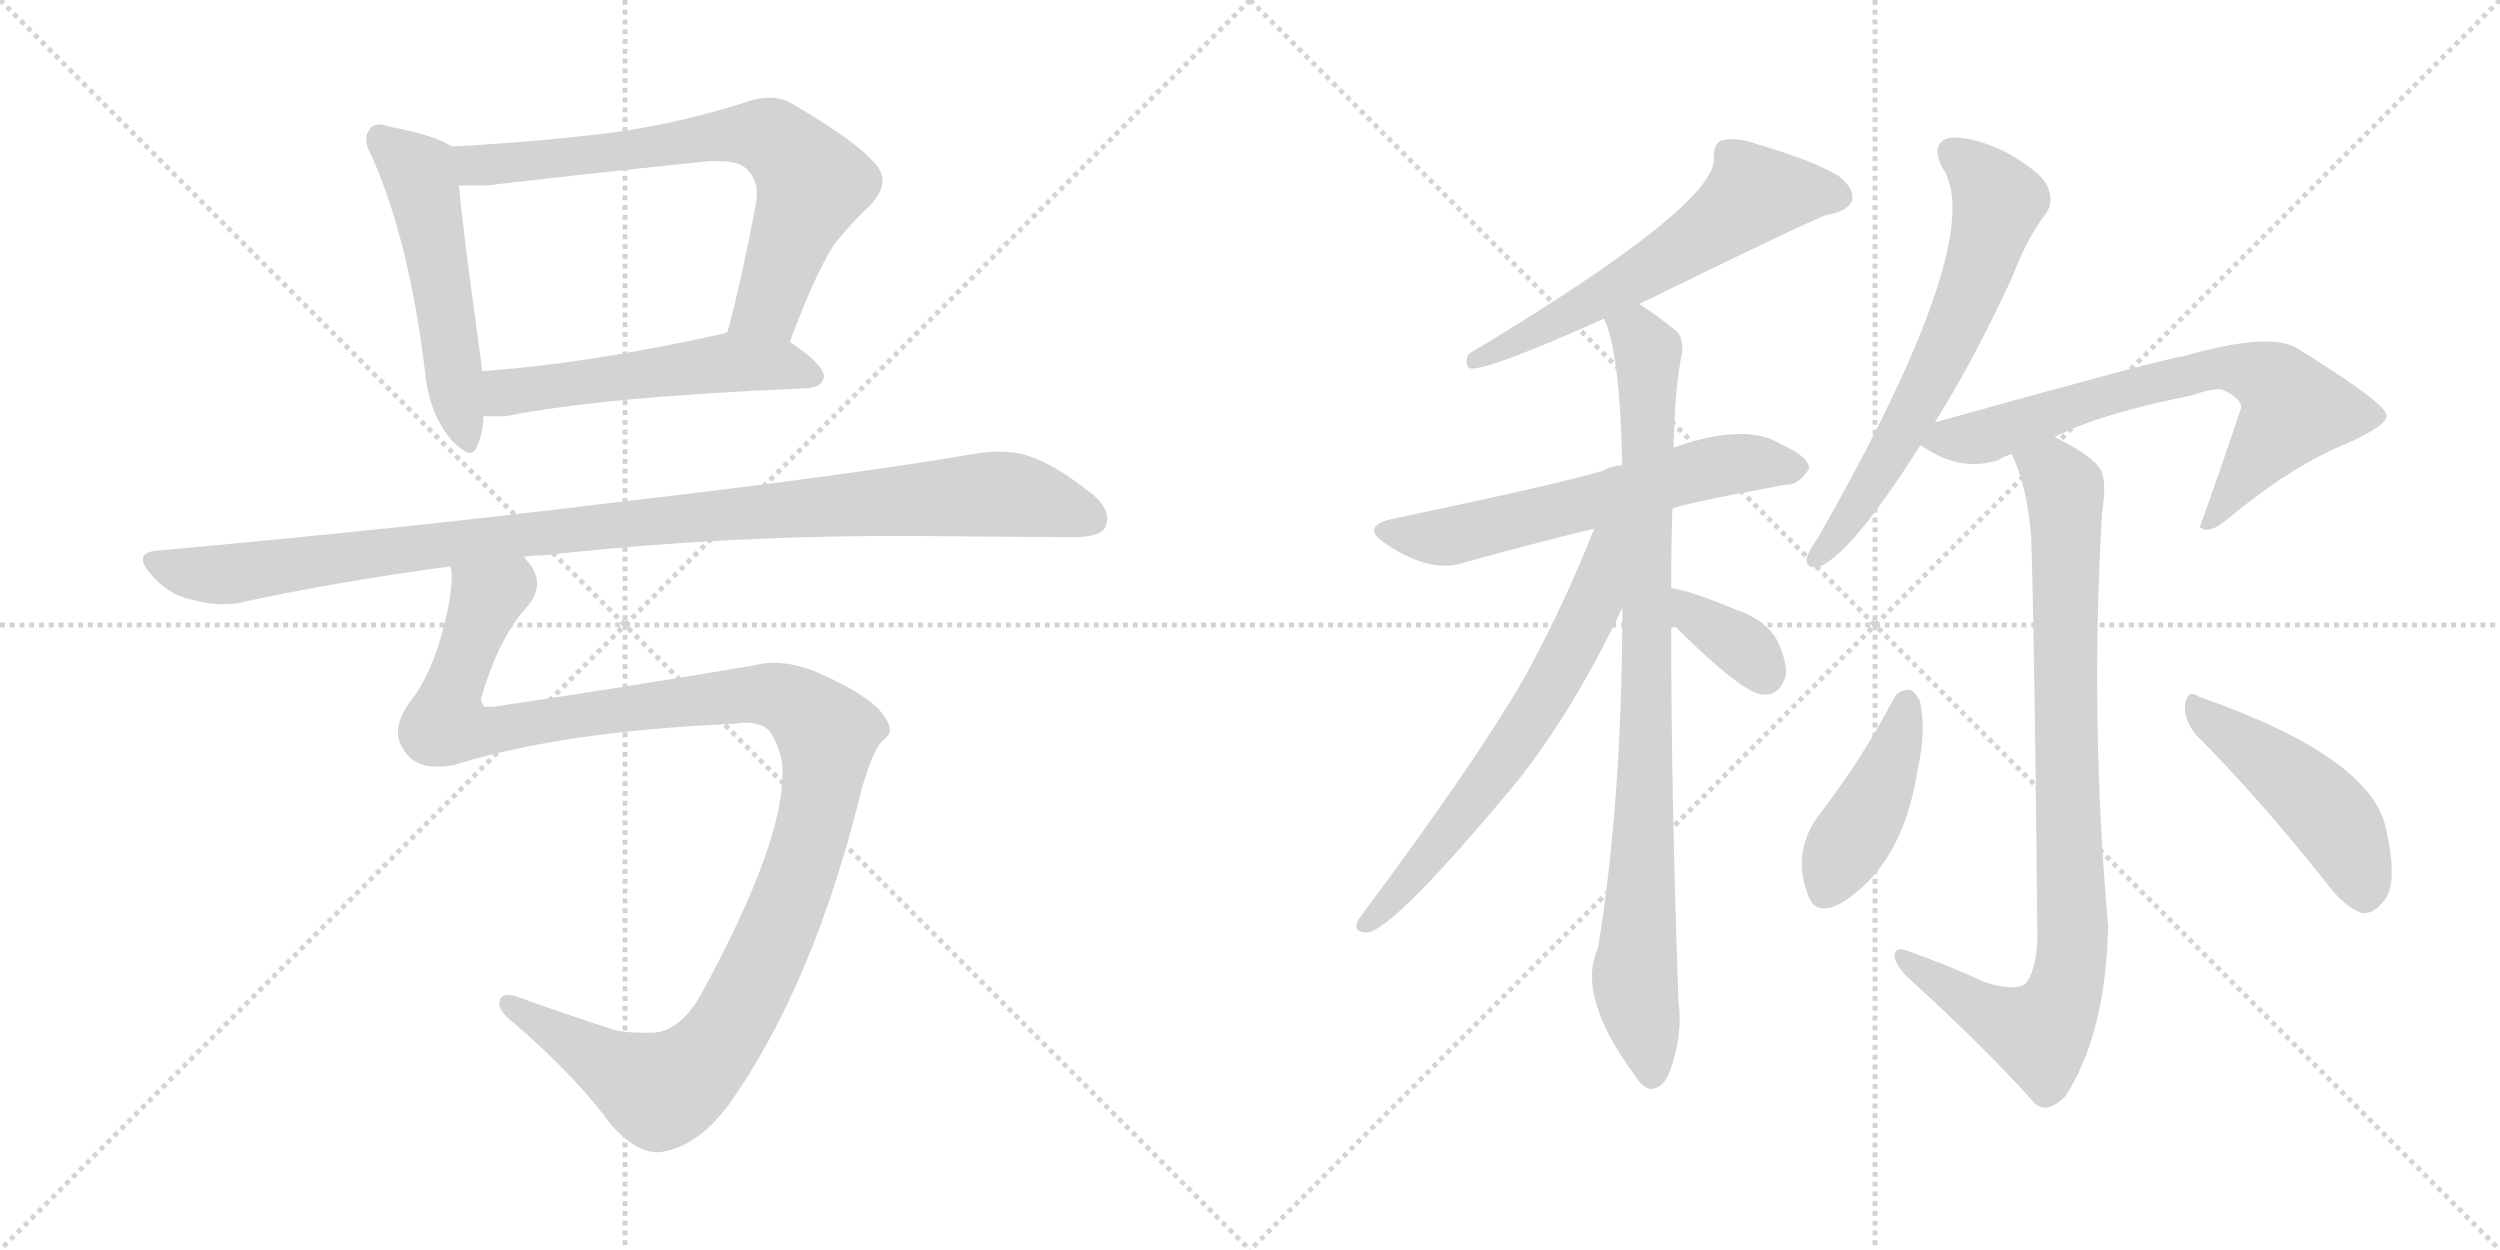 <svg version="1.1" viewBox="0 0 2048 1024" xmlns="http://www.w3.org/2000/svg">
  <g stroke="lightgray" stroke-dasharray="1,1" stroke-width="1" transform="scale(4, 4)">
    <line x1="0" y1="0" x2="256" y2="256"></line>
    <line x1="256" y1="0" x2="0" y2="256"></line>
    <line x1="128" y1="0" x2="128" y2="256"></line>
    <line x1="0" y1="128" x2="256" y2="128"></line>
    <line x1="256" y1="0" x2="512" y2="256"></line>
    <line x1="512" y1="0" x2="256" y2="256"></line>
    <line x1="384" y1="0" x2="384" y2="256"></line>
    <line x1="256" y1="128" x2="512" y2="128"></line>
  </g>
<g transform="scale(1, -1) translate(0, -850)">
   <style type="text/css">
    @keyframes keyframes0 {
      from {
       stroke: black;
       stroke-dashoffset: 524;
       stroke-width: 128;
       }
       63% {
       animation-timing-function: step-end;
       stroke: black;
       stroke-dashoffset: 0;
       stroke-width: 128;
       }
       to {
       stroke: black;
       stroke-width: 1024;
       }
       }
       #make-me-a-hanzi-animation-0 {
         animation: keyframes0 0.676s both;
         animation-delay: 0s;
         animation-timing-function: linear;
       }
    @keyframes keyframes1 {
      from {
       stroke: black;
       stroke-dashoffset: 705;
       stroke-width: 128;
       }
       70% {
       animation-timing-function: step-end;
       stroke: black;
       stroke-dashoffset: 0;
       stroke-width: 128;
       }
       to {
       stroke: black;
       stroke-width: 1024;
       }
       }
       #make-me-a-hanzi-animation-1 {
         animation: keyframes1 0.824s both;
         animation-delay: 0.676s;
         animation-timing-function: linear;
       }
    @keyframes keyframes2 {
      from {
       stroke: black;
       stroke-dashoffset: 530;
       stroke-width: 128;
       }
       63% {
       animation-timing-function: step-end;
       stroke: black;
       stroke-dashoffset: 0;
       stroke-width: 128;
       }
       to {
       stroke: black;
       stroke-width: 1024;
       }
       }
       #make-me-a-hanzi-animation-2 {
         animation: keyframes2 0.681s both;
         animation-delay: 1.5s;
         animation-timing-function: linear;
       }
    @keyframes keyframes3 {
      from {
       stroke: black;
       stroke-dashoffset: 1032;
       stroke-width: 128;
       }
       77% {
       animation-timing-function: step-end;
       stroke: black;
       stroke-dashoffset: 0;
       stroke-width: 128;
       }
       to {
       stroke: black;
       stroke-width: 1024;
       }
       }
       #make-me-a-hanzi-animation-3 {
         animation: keyframes3 1.09s both;
         animation-delay: 2.181s;
         animation-timing-function: linear;
       }
    @keyframes keyframes4 {
      from {
       stroke: black;
       stroke-dashoffset: 1205;
       stroke-width: 128;
       }
       80% {
       animation-timing-function: step-end;
       stroke: black;
       stroke-dashoffset: 0;
       stroke-width: 128;
       }
       to {
       stroke: black;
       stroke-width: 1024;
       }
       }
       #make-me-a-hanzi-animation-4 {
         animation: keyframes4 1.231s both;
         animation-delay: 3.271s;
         animation-timing-function: linear;
       }
    @keyframes keyframes5 {
      from {
       stroke: black;
       stroke-dashoffset: 596;
       stroke-width: 128;
       }
       66% {
       animation-timing-function: step-end;
       stroke: black;
       stroke-dashoffset: 0;
       stroke-width: 128;
       }
       to {
       stroke: black;
       stroke-width: 1024;
       }
       }
       #make-me-a-hanzi-animation-5 {
         animation: keyframes5 0.735s both;
         animation-delay: 4.502s;
         animation-timing-function: linear;
       }
    @keyframes keyframes6 {
      from {
       stroke: black;
       stroke-dashoffset: 598;
       stroke-width: 128;
       }
       66% {
       animation-timing-function: step-end;
       stroke: black;
       stroke-dashoffset: 0;
       stroke-width: 128;
       }
       to {
       stroke: black;
       stroke-width: 1024;
       }
       }
       #make-me-a-hanzi-animation-6 {
         animation: keyframes6 0.737s both;
         animation-delay: 5.237s;
         animation-timing-function: linear;
       }
    @keyframes keyframes7 {
      from {
       stroke: black;
       stroke-dashoffset: 886;
       stroke-width: 128;
       }
       74% {
       animation-timing-function: step-end;
       stroke: black;
       stroke-dashoffset: 0;
       stroke-width: 128;
       }
       to {
       stroke: black;
       stroke-width: 1024;
       }
       }
       #make-me-a-hanzi-animation-7 {
         animation: keyframes7 0.971s both;
         animation-delay: 5.974s;
         animation-timing-function: linear;
       }
    @keyframes keyframes8 {
      from {
       stroke: black;
       stroke-dashoffset: 645;
       stroke-width: 128;
       }
       68% {
       animation-timing-function: step-end;
       stroke: black;
       stroke-dashoffset: 0;
       stroke-width: 128;
       }
       to {
       stroke: black;
       stroke-width: 1024;
       }
       }
       #make-me-a-hanzi-animation-8 {
         animation: keyframes8 0.775s both;
         animation-delay: 6.945s;
         animation-timing-function: linear;
       }
    @keyframes keyframes9 {
      from {
       stroke: black;
       stroke-dashoffset: 354;
       stroke-width: 128;
       }
       54% {
       animation-timing-function: step-end;
       stroke: black;
       stroke-dashoffset: 0;
       stroke-width: 128;
       }
       to {
       stroke: black;
       stroke-width: 1024;
       }
       }
       #make-me-a-hanzi-animation-9 {
         animation: keyframes9 0.538s both;
         animation-delay: 7.72s;
         animation-timing-function: linear;
       }
    @keyframes keyframes10 {
      from {
       stroke: black;
       stroke-dashoffset: 639;
       stroke-width: 128;
       }
       68% {
       animation-timing-function: step-end;
       stroke: black;
       stroke-dashoffset: 0;
       stroke-width: 128;
       }
       to {
       stroke: black;
       stroke-width: 1024;
       }
       }
       #make-me-a-hanzi-animation-10 {
         animation: keyframes10 0.77s both;
         animation-delay: 8.258s;
         animation-timing-function: linear;
       }
    @keyframes keyframes11 {
      from {
       stroke: black;
       stroke-dashoffset: 693;
       stroke-width: 128;
       }
       69% {
       animation-timing-function: step-end;
       stroke: black;
       stroke-dashoffset: 0;
       stroke-width: 128;
       }
       to {
       stroke: black;
       stroke-width: 1024;
       }
       }
       #make-me-a-hanzi-animation-11 {
         animation: keyframes11 0.814s both;
         animation-delay: 9.028s;
         animation-timing-function: linear;
       }
    @keyframes keyframes12 {
      from {
       stroke: black;
       stroke-dashoffset: 881;
       stroke-width: 128;
       }
       74% {
       animation-timing-function: step-end;
       stroke: black;
       stroke-dashoffset: 0;
       stroke-width: 128;
       }
       to {
       stroke: black;
       stroke-width: 1024;
       }
       }
       #make-me-a-hanzi-animation-12 {
         animation: keyframes12 0.967s both;
         animation-delay: 9.842s;
         animation-timing-function: linear;
       }
    @keyframes keyframes13 {
      from {
       stroke: black;
       stroke-dashoffset: 423;
       stroke-width: 128;
       }
       58% {
       animation-timing-function: step-end;
       stroke: black;
       stroke-dashoffset: 0;
       stroke-width: 128;
       }
       to {
       stroke: black;
       stroke-width: 1024;
       }
       }
       #make-me-a-hanzi-animation-13 {
         animation: keyframes13 0.594s both;
         animation-delay: 10.809s;
         animation-timing-function: linear;
       }
    @keyframes keyframes14 {
      from {
       stroke: black;
       stroke-dashoffset: 466;
       stroke-width: 128;
       }
       60% {
       animation-timing-function: step-end;
       stroke: black;
       stroke-dashoffset: 0;
       stroke-width: 128;
       }
       to {
       stroke: black;
       stroke-width: 1024;
       }
       }
       #make-me-a-hanzi-animation-14 {
         animation: keyframes14 0.629s both;
         animation-delay: 11.403s;
         animation-timing-function: linear;
       }
</style>
<path d="M 370.0 730.0 Q 357.0 739.0 320.0 746.0 Q 314.0 748.0 311.0 748.0 Q 305.0 748.0 303.0 744.0 Q 300.0 741.0 300.0 736.0 Q 300.0 730.0 305.0 721.0 Q 335.0 653.0 348.0 547.0 Q 351.0 514.0 367.0 493.0 Q 379.0 479.0 385.0 479.0 Q 389.0 479.0 391.0 485.0 Q 396.0 496.0 396.0 509.0 L 395.0 546.0 Q 394.0 552.0 394.0 555.0 Q 379.0 662.0 376.0 698.0 C 373.0 728.0 373.0 728.0 370.0 730.0 Z" fill="lightgray"></path> 
<path d="M 647.0 570.0 Q 671.0 634.0 686.0 653.0 Q 700.0 670.0 713.0 682.0 Q 723.0 693.0 723.0 702.0 Q 723.0 710.0 715.0 718.0 Q 700.0 735.0 649.0 765.0 Q 641.0 770.0 630.0 770.0 Q 620.0 770.0 607.0 765.0 Q 545.0 746.0 490.0 740.0 Q 430.0 733.0 370.0 730.0 C 340.0 728.0 346.0 698.0 376.0 698.0 L 398.0 698.0 Q 493.0 709.0 581.0 718.0 L 589.0 718.0 Q 607.0 718.0 613.0 710.0 Q 620.0 703.0 620.0 691.0 Q 620.0 687.0 619.0 682.0 Q 608.0 623.0 596.0 578.0 C 588.0 549.0 636.0 542.0 647.0 570.0 Z" fill="lightgray"></path> 
<path d="M 662.0 532.0 Q 674.0 533.0 675.0 542.0 Q 674.0 552.0 647.0 570.0 C 624.0 586.0 624.0 586.0 596.0 578.0 L 594.0 577.0 Q 482.0 552.0 395.0 546.0 C 365.0 544.0 366.0 509.0 396.0 509.0 L 414.0 509.0 Q 494.0 525.0 662.0 532.0 Z" fill="lightgray"></path> 
<path d="M 429.0 394.0 Q 436.0 395.0 445.0 395.0 Q 586.0 411.0 739.0 411.0 Q 853.0 410.0 880.0 410.0 Q 902.0 410.0 906.0 419.0 Q 907.0 422.0 907.0 425.0 Q 907.0 435.0 895.0 445.0 Q 865.0 469.0 844.0 476.0 Q 833.0 480.0 818.0 480.0 Q 811.0 480.0 803.0 479.0 Q 692.0 460.0 500.0 438.0 Q 330.0 417.0 129.0 399.0 Q 117.0 398.0 117.0 392.0 Q 117.0 387.0 124.0 379.0 Q 138.0 363.0 156.0 359.0 Q 170.0 355.0 183.0 355.0 Q 189.0 355.0 195.0 356.0 Q 278.0 374.0 369.0 386.0 L 429.0 394.0 Z" fill="lightgray"></path> 
<path d="M 706.0 204.0 Q 716.0 239.0 725.0 245.0 Q 729.0 248.0 729.0 252.0 Q 729.0 259.0 719.0 270.0 Q 704.0 284.0 670.0 299.0 Q 651.0 307.0 634.0 307.0 Q 626.0 307.0 618.0 305.0 Q 512.0 287.0 404.0 271.0 L 397.0 271.0 Q 394.0 274.0 394.0 278.0 Q 409.0 328.0 431.0 352.0 Q 440.0 362.0 440.0 372.0 Q 440.0 381.0 433.0 389.0 Q 430.0 393.0 429.0 394.0 C 419.0 422.0 370.0 416.0 369.0 386.0 Q 370.0 382.0 370.0 377.0 Q 370.0 358.0 360.0 324.0 Q 350.0 292.0 335.0 274.0 Q 326.0 261.0 326.0 250.0 Q 326.0 243.0 330.0 237.0 Q 338.0 222.0 358.0 222.0 Q 364.0 222.0 371.0 223.0 Q 460.0 251.0 601.0 257.0 Q 606.0 258.0 610.0 258.0 Q 628.0 258.0 633.0 247.0 Q 641.0 233.0 641.0 218.0 L 641.0 216.0 Q 641.0 157.0 573.0 33.0 Q 556.0 5.0 535.0 4.0 L 526.0 4.0 Q 514.0 4.0 504.0 6.0 Q 458.0 21.0 425.0 33.0 Q 420.0 35.0 416.0 35.0 Q 412.0 35.0 410.0 32.0 Q 409.0 30.0 409.0 28.0 Q 409.0 21.0 421.0 12.0 Q 473.0 -33.0 501.0 -72.0 Q 521.0 -94.0 539.0 -94.0 Q 570.0 -91.0 597.0 -55.0 Q 667.0 44.0 706.0 204.0 Z" fill="lightgray"></path> 
<path d="M 1343.0 601.0 Q 1490.0 673.0 1497.0 674.0 Q 1513.0 677.0 1517.0 685.0 Q 1520.0 695.0 1506.0 706.0 Q 1484.0 719.0 1439.0 732.0 Q 1423.0 738.0 1410.0 735.0 Q 1403.0 731.0 1404.0 720.0 Q 1405.0 681.0 1203.0 560.0 Q 1199.0 550.0 1205.0 548.0 Q 1223.0 548.0 1314.0 589.0 L 1343.0 601.0 Z" fill="lightgray"></path> 
<path d="M 1370.0 433.0 Q 1371.0 436.0 1463.0 453.0 Q 1473.0 452.0 1482.0 466.0 Q 1482.0 476.0 1459.0 486.0 Q 1431.0 504.0 1373.0 484.0 Q 1372.0 484.0 1371.0 483.0 L 1329.0 469.0 Q 1319.0 468.0 1312.0 464.0 Q 1270.0 452.0 1141.0 425.0 Q 1113.0 419.0 1136.0 404.0 Q 1172.0 380.0 1199.0 389.0 Q 1245.0 402.0 1306.0 417.0 L 1370.0 433.0 Z" fill="lightgray"></path> 
<path d="M 1369.0 368.0 Q 1369.0 401.0 1370.0 433.0 L 1371.0 483.0 Q 1372.0 534.0 1378.0 561.0 Q 1379.0 574.0 1373.0 579.0 Q 1357.0 592.0 1343.0 601.0 C 1318.0 618.0 1305.0 618.0 1314.0 589.0 Q 1327.0 562.0 1329.0 469.0 L 1329.0 352.0 Q 1329.0 195.0 1309.0 73.0 Q 1291.0 34.0 1340.0 -32.0 Q 1344.0 -39.0 1351.0 -42.0 Q 1361.0 -43.0 1367.0 -30.0 Q 1379.0 1.0 1375.0 30.0 Q 1369.0 198.0 1369.0 340.0 L 1369.0 368.0 Z" fill="lightgray"></path> 
<path d="M 1306.0 417.0 Q 1282.0 356.0 1250.0 297.0 Q 1210.0 227.0 1113.0 97.0 Q 1107.0 87.0 1119.0 86.0 Q 1140.0 86.0 1243.0 210.0 Q 1289.0 268.0 1329.0 352.0 C 1372.0 441.0 1318.0 448.0 1306.0 417.0 Z" fill="lightgray"></path> 
<path d="M 1369.0 340.0 Q 1429.0 280.0 1445.0 281.0 Q 1458.0 280.0 1463.0 297.0 Q 1464.0 309.0 1455.0 327.0 Q 1445.0 343.0 1421.0 351.0 Q 1385.0 366.0 1370.0 368.0 Q 1369.0 369.0 1369.0 368.0 C 1339.0 372.0 1348.0 361.0 1369.0 340.0 Z" fill="lightgray"></path> 
<path d="M 1585.0 504.0 Q 1616.0 553.0 1648.0 622.0 Q 1661.0 656.0 1676.0 675.0 Q 1683.0 685.0 1677.0 698.0 Q 1671.0 710.0 1642.0 726.0 Q 1614.0 739.0 1597.0 737.0 Q 1581.0 733.0 1591.0 713.0 Q 1630.0 656.0 1489.0 409.0 Q 1482.0 399.0 1480.0 393.0 Q 1479.0 383.0 1491.0 386.0 Q 1518.0 398.0 1573.0 485.0 L 1585.0 504.0 Z" fill="lightgray"></path> 
<path d="M 1683.0 492.0 Q 1720.0 511.0 1795.0 526.0 Q 1813.0 532.0 1820.0 531.0 Q 1836.0 524.0 1836.0 516.0 Q 1820.0 468.0 1802.0 418.0 L 1804.0 417.0 Q 1811.0 413.0 1825.0 425.0 Q 1877.0 468.0 1921.0 486.0 Q 1957.0 502.0 1955.0 510.0 Q 1954.0 520.0 1883.0 564.0 Q 1861.0 579.0 1788.0 558.0 Q 1779.0 558.0 1585.0 504.0 C 1556.0 496.0 1554.0 495.0 1573.0 485.0 L 1574.0 485.0 Q 1605.0 463.0 1637.0 473.0 Q 1641.0 476.0 1648.0 478.0 L 1683.0 492.0 Z" fill="lightgray"></path> 
<path d="M 1627.0 45.0 Q 1599.0 58.0 1563.0 71.0 Q 1553.0 75.0 1552.0 68.0 Q 1552.0 61.0 1561.0 51.0 Q 1625.0 -7.0 1667.0 -54.0 Q 1677.0 -63.0 1692.0 -48.0 Q 1725.0 3.0 1727.0 91.0 Q 1712.0 262.0 1722.0 430.0 Q 1726.0 455.0 1721.0 465.0 Q 1714.0 477.0 1683.0 492.0 C 1657.0 506.0 1637.0 506.0 1648.0 478.0 Q 1661.0 451.0 1664.0 409.0 Q 1667.0 309.0 1669.0 81.0 Q 1668.0 54.0 1659.0 44.0 Q 1650.0 38.0 1627.0 45.0 Z" fill="lightgray"></path> 
<path d="M 1551.0 277.0 Q 1524.0 226.0 1489.0 181.0 Q 1468.0 151.0 1481.0 117.0 Q 1487.0 99.0 1508.0 110.0 Q 1559.0 141.0 1571.0 220.0 Q 1578.0 251.0 1573.0 275.0 Q 1569.0 284.0 1564.0 285.0 Q 1555.0 285.0 1551.0 277.0 Z" fill="lightgray"></path> 
<path d="M 1799.0 248.0 Q 1848.0 199.0 1904.0 129.0 Q 1920.0 107.0 1935.0 102.0 Q 1944.0 101.0 1952.0 111.0 Q 1965.0 124.0 1955.0 169.0 Q 1945.0 229.0 1802.0 279.0 Q 1792.0 286.0 1790.0 273.0 Q 1789.0 260.0 1799.0 248.0 Z" fill="lightgray"></path> 
      <clipPath id="make-me-a-hanzi-clip-0">
      <path d="M 370.0 730.0 Q 357.0 739.0 320.0 746.0 Q 314.0 748.0 311.0 748.0 Q 305.0 748.0 303.0 744.0 Q 300.0 741.0 300.0 736.0 Q 300.0 730.0 305.0 721.0 Q 335.0 653.0 348.0 547.0 Q 351.0 514.0 367.0 493.0 Q 379.0 479.0 385.0 479.0 Q 389.0 479.0 391.0 485.0 Q 396.0 496.0 396.0 509.0 L 395.0 546.0 Q 394.0 552.0 394.0 555.0 Q 379.0 662.0 376.0 698.0 C 373.0 728.0 373.0 728.0 370.0 730.0 Z" fill="lightgray"></path>
      </clipPath>
      <path clip-path="url(#make-me-a-hanzi-clip-0)" d="M 312.0 736.0 L 343.0 708.0 L 346.0 698.0 L 384.0 486.0 " fill="none" id="make-me-a-hanzi-animation-0" stroke-dasharray="396 792" stroke-linecap="round"></path>

      <clipPath id="make-me-a-hanzi-clip-1">
      <path d="M 647.0 570.0 Q 671.0 634.0 686.0 653.0 Q 700.0 670.0 713.0 682.0 Q 723.0 693.0 723.0 702.0 Q 723.0 710.0 715.0 718.0 Q 700.0 735.0 649.0 765.0 Q 641.0 770.0 630.0 770.0 Q 620.0 770.0 607.0 765.0 Q 545.0 746.0 490.0 740.0 Q 430.0 733.0 370.0 730.0 C 340.0 728.0 346.0 698.0 376.0 698.0 L 398.0 698.0 Q 493.0 709.0 581.0 718.0 L 589.0 718.0 Q 607.0 718.0 613.0 710.0 Q 620.0 703.0 620.0 691.0 Q 620.0 687.0 619.0 682.0 Q 608.0 623.0 596.0 578.0 C 588.0 549.0 636.0 542.0 647.0 570.0 Z" fill="lightgray"></path>
      </clipPath>
      <path clip-path="url(#make-me-a-hanzi-clip-1)" d="M 378.0 726.0 L 386.0 716.0 L 404.0 715.0 L 589.0 739.0 L 621.0 740.0 L 640.0 732.0 L 666.0 699.0 L 629.0 600.0 L 603.0 583.0 " fill="none" id="make-me-a-hanzi-animation-1" stroke-dasharray="577 1154" stroke-linecap="round"></path>

      <clipPath id="make-me-a-hanzi-clip-2">
      <path d="M 662.0 532.0 Q 674.0 533.0 675.0 542.0 Q 674.0 552.0 647.0 570.0 C 624.0 586.0 624.0 586.0 596.0 578.0 L 594.0 577.0 Q 482.0 552.0 395.0 546.0 C 365.0 544.0 366.0 509.0 396.0 509.0 L 414.0 509.0 Q 494.0 525.0 662.0 532.0 Z" fill="lightgray"></path>
      </clipPath>
      <path clip-path="url(#make-me-a-hanzi-clip-2)" d="M 401.0 515.0 L 417.0 529.0 L 590.0 552.0 L 638.0 552.0 L 666.0 542.0 " fill="none" id="make-me-a-hanzi-animation-2" stroke-dasharray="402 804" stroke-linecap="round"></path>

      <clipPath id="make-me-a-hanzi-clip-3">
      <path d="M 429.0 394.0 Q 436.0 395.0 445.0 395.0 Q 586.0 411.0 739.0 411.0 Q 853.0 410.0 880.0 410.0 Q 902.0 410.0 906.0 419.0 Q 907.0 422.0 907.0 425.0 Q 907.0 435.0 895.0 445.0 Q 865.0 469.0 844.0 476.0 Q 833.0 480.0 818.0 480.0 Q 811.0 480.0 803.0 479.0 Q 692.0 460.0 500.0 438.0 Q 330.0 417.0 129.0 399.0 Q 117.0 398.0 117.0 392.0 Q 117.0 387.0 124.0 379.0 Q 138.0 363.0 156.0 359.0 Q 170.0 355.0 183.0 355.0 Q 189.0 355.0 195.0 356.0 Q 278.0 374.0 369.0 386.0 L 429.0 394.0 Z" fill="lightgray"></path>
      </clipPath>
      <path clip-path="url(#make-me-a-hanzi-clip-3)" d="M 127.0 389.0 L 178.0 379.0 L 567.0 427.0 L 803.0 445.0 L 846.0 441.0 L 895.0 424.0 " fill="none" id="make-me-a-hanzi-animation-3" stroke-dasharray="904 1808" stroke-linecap="round"></path>

      <clipPath id="make-me-a-hanzi-clip-4">
      <path d="M 706.0 204.0 Q 716.0 239.0 725.0 245.0 Q 729.0 248.0 729.0 252.0 Q 729.0 259.0 719.0 270.0 Q 704.0 284.0 670.0 299.0 Q 651.0 307.0 634.0 307.0 Q 626.0 307.0 618.0 305.0 Q 512.0 287.0 404.0 271.0 L 397.0 271.0 Q 394.0 274.0 394.0 278.0 Q 409.0 328.0 431.0 352.0 Q 440.0 362.0 440.0 372.0 Q 440.0 381.0 433.0 389.0 Q 430.0 393.0 429.0 394.0 C 419.0 422.0 370.0 416.0 369.0 386.0 Q 370.0 382.0 370.0 377.0 Q 370.0 358.0 360.0 324.0 Q 350.0 292.0 335.0 274.0 Q 326.0 261.0 326.0 250.0 Q 326.0 243.0 330.0 237.0 Q 338.0 222.0 358.0 222.0 Q 364.0 222.0 371.0 223.0 Q 460.0 251.0 601.0 257.0 Q 606.0 258.0 610.0 258.0 Q 628.0 258.0 633.0 247.0 Q 641.0 233.0 641.0 218.0 L 641.0 216.0 Q 641.0 157.0 573.0 33.0 Q 556.0 5.0 535.0 4.0 L 526.0 4.0 Q 514.0 4.0 504.0 6.0 Q 458.0 21.0 425.0 33.0 Q 420.0 35.0 416.0 35.0 Q 412.0 35.0 410.0 32.0 Q 409.0 30.0 409.0 28.0 Q 409.0 21.0 421.0 12.0 Q 473.0 -33.0 501.0 -72.0 Q 521.0 -94.0 539.0 -94.0 Q 570.0 -91.0 597.0 -55.0 Q 667.0 44.0 706.0 204.0 Z" fill="lightgray"></path>
      </clipPath>
      <path clip-path="url(#make-me-a-hanzi-clip-4)" d="M 423.0 385.0 L 420.0 372.0 L 399.0 360.0 L 368.0 277.0 L 368.0 256.0 L 397.0 250.0 L 491.0 267.0 L 632.0 281.0 L 663.0 265.0 L 678.0 248.0 L 666.0 169.0 L 645.0 107.0 L 601.0 14.0 L 568.0 -27.0 L 540.0 -44.0 L 416.0 29.0 " fill="none" id="make-me-a-hanzi-animation-4" stroke-dasharray="1077 2154" stroke-linecap="round"></path>

      <clipPath id="make-me-a-hanzi-clip-5">
      <path d="M 1343.0 601.0 Q 1490.0 673.0 1497.0 674.0 Q 1513.0 677.0 1517.0 685.0 Q 1520.0 695.0 1506.0 706.0 Q 1484.0 719.0 1439.0 732.0 Q 1423.0 738.0 1410.0 735.0 Q 1403.0 731.0 1404.0 720.0 Q 1405.0 681.0 1203.0 560.0 Q 1199.0 550.0 1205.0 548.0 Q 1223.0 548.0 1314.0 589.0 L 1343.0 601.0 Z" fill="lightgray"></path>
      </clipPath>
      <path clip-path="url(#make-me-a-hanzi-clip-5)" d="M 1506.0 689.0 L 1437.0 691.0 L 1347.0 625.0 L 1232.0 564.0 L 1216.0 564.0 L 1207.0 555.0 " fill="none" id="make-me-a-hanzi-animation-5" stroke-dasharray="468 936" stroke-linecap="round"></path>

      <clipPath id="make-me-a-hanzi-clip-6">
      <path d="M 1370.0 433.0 Q 1371.0 436.0 1463.0 453.0 Q 1473.0 452.0 1482.0 466.0 Q 1482.0 476.0 1459.0 486.0 Q 1431.0 504.0 1373.0 484.0 Q 1372.0 484.0 1371.0 483.0 L 1329.0 469.0 Q 1319.0 468.0 1312.0 464.0 Q 1270.0 452.0 1141.0 425.0 Q 1113.0 419.0 1136.0 404.0 Q 1172.0 380.0 1199.0 389.0 Q 1245.0 402.0 1306.0 417.0 L 1370.0 433.0 Z" fill="lightgray"></path>
      </clipPath>
      <path clip-path="url(#make-me-a-hanzi-clip-6)" d="M 1137.0 415.0 L 1189.0 411.0 L 1405.0 468.0 L 1471.0 466.0 " fill="none" id="make-me-a-hanzi-animation-6" stroke-dasharray="470 940" stroke-linecap="round"></path>

      <clipPath id="make-me-a-hanzi-clip-7">
      <path d="M 1369.0 368.0 Q 1369.0 401.0 1370.0 433.0 L 1371.0 483.0 Q 1372.0 534.0 1378.0 561.0 Q 1379.0 574.0 1373.0 579.0 Q 1357.0 592.0 1343.0 601.0 C 1318.0 618.0 1305.0 618.0 1314.0 589.0 Q 1327.0 562.0 1329.0 469.0 L 1329.0 352.0 Q 1329.0 195.0 1309.0 73.0 Q 1291.0 34.0 1340.0 -32.0 Q 1344.0 -39.0 1351.0 -42.0 Q 1361.0 -43.0 1367.0 -30.0 Q 1379.0 1.0 1375.0 30.0 Q 1369.0 198.0 1369.0 340.0 L 1369.0 368.0 Z" fill="lightgray"></path>
      </clipPath>
      <path clip-path="url(#make-me-a-hanzi-clip-7)" d="M 1323.0 588.0 L 1340.0 577.0 L 1350.0 560.0 L 1348.0 199.0 L 1339.0 46.0 L 1352.0 -29.0 " fill="none" id="make-me-a-hanzi-animation-7" stroke-dasharray="758 1516" stroke-linecap="round"></path>

      <clipPath id="make-me-a-hanzi-clip-8">
      <path d="M 1306.0 417.0 Q 1282.0 356.0 1250.0 297.0 Q 1210.0 227.0 1113.0 97.0 Q 1107.0 87.0 1119.0 86.0 Q 1140.0 86.0 1243.0 210.0 Q 1289.0 268.0 1329.0 352.0 C 1372.0 441.0 1318.0 448.0 1306.0 417.0 Z" fill="lightgray"></path>
      </clipPath>
      <path clip-path="url(#make-me-a-hanzi-clip-8)" d="M 1325.0 416.0 L 1315.0 406.0 L 1305.0 354.0 L 1261.0 272.0 L 1205.0 189.0 L 1120.0 93.0 " fill="none" id="make-me-a-hanzi-animation-8" stroke-dasharray="517 1034" stroke-linecap="round"></path>

      <clipPath id="make-me-a-hanzi-clip-9">
      <path d="M 1369.0 340.0 Q 1429.0 280.0 1445.0 281.0 Q 1458.0 280.0 1463.0 297.0 Q 1464.0 309.0 1455.0 327.0 Q 1445.0 343.0 1421.0 351.0 Q 1385.0 366.0 1370.0 368.0 Q 1369.0 369.0 1369.0 368.0 C 1339.0 372.0 1348.0 361.0 1369.0 340.0 Z" fill="lightgray"></path>
      </clipPath>
      <path clip-path="url(#make-me-a-hanzi-clip-9)" d="M 1370.0 361.0 L 1427.0 321.0 L 1445.0 299.0 " fill="none" id="make-me-a-hanzi-animation-9" stroke-dasharray="226 452" stroke-linecap="round"></path>

      <clipPath id="make-me-a-hanzi-clip-10">
      <path d="M 1585.0 504.0 Q 1616.0 553.0 1648.0 622.0 Q 1661.0 656.0 1676.0 675.0 Q 1683.0 685.0 1677.0 698.0 Q 1671.0 710.0 1642.0 726.0 Q 1614.0 739.0 1597.0 737.0 Q 1581.0 733.0 1591.0 713.0 Q 1630.0 656.0 1489.0 409.0 Q 1482.0 399.0 1480.0 393.0 Q 1479.0 383.0 1491.0 386.0 Q 1518.0 398.0 1573.0 485.0 L 1585.0 504.0 Z" fill="lightgray"></path>
      </clipPath>
      <path clip-path="url(#make-me-a-hanzi-clip-10)" d="M 1600.0 723.0 L 1617.0 712.0 L 1637.0 685.0 L 1620.0 626.0 L 1553.0 485.0 L 1488.0 394.0 " fill="none" id="make-me-a-hanzi-animation-10" stroke-dasharray="511 1022" stroke-linecap="round"></path>

      <clipPath id="make-me-a-hanzi-clip-11">
      <path d="M 1683.0 492.0 Q 1720.0 511.0 1795.0 526.0 Q 1813.0 532.0 1820.0 531.0 Q 1836.0 524.0 1836.0 516.0 Q 1820.0 468.0 1802.0 418.0 L 1804.0 417.0 Q 1811.0 413.0 1825.0 425.0 Q 1877.0 468.0 1921.0 486.0 Q 1957.0 502.0 1955.0 510.0 Q 1954.0 520.0 1883.0 564.0 Q 1861.0 579.0 1788.0 558.0 Q 1779.0 558.0 1585.0 504.0 C 1556.0 496.0 1554.0 495.0 1573.0 485.0 L 1574.0 485.0 Q 1605.0 463.0 1637.0 473.0 Q 1641.0 476.0 1648.0 478.0 L 1683.0 492.0 Z" fill="lightgray"></path>
      </clipPath>
      <path clip-path="url(#make-me-a-hanzi-clip-11)" d="M 1583.0 486.0 L 1626.0 493.0 L 1803.0 547.0 L 1842.0 546.0 L 1865.0 535.0 L 1880.0 515.0 L 1815.0 427.0 L 1806.0 424.0 " fill="none" id="make-me-a-hanzi-animation-11" stroke-dasharray="565 1130" stroke-linecap="round"></path>

      <clipPath id="make-me-a-hanzi-clip-12">
      <path d="M 1627.0 45.0 Q 1599.0 58.0 1563.0 71.0 Q 1553.0 75.0 1552.0 68.0 Q 1552.0 61.0 1561.0 51.0 Q 1625.0 -7.0 1667.0 -54.0 Q 1677.0 -63.0 1692.0 -48.0 Q 1725.0 3.0 1727.0 91.0 Q 1712.0 262.0 1722.0 430.0 Q 1726.0 455.0 1721.0 465.0 Q 1714.0 477.0 1683.0 492.0 C 1657.0 506.0 1637.0 506.0 1648.0 478.0 Q 1661.0 451.0 1664.0 409.0 Q 1667.0 309.0 1669.0 81.0 Q 1668.0 54.0 1659.0 44.0 Q 1650.0 38.0 1627.0 45.0 Z" fill="lightgray"></path>
      </clipPath>
      <path clip-path="url(#make-me-a-hanzi-clip-12)" d="M 1656.0 475.0 L 1682.0 463.0 L 1691.0 450.0 L 1699.0 83.0 L 1694.0 49.0 L 1684.0 21.0 L 1668.0 4.0 L 1617.0 26.0 L 1559.0 66.0 " fill="none" id="make-me-a-hanzi-animation-12" stroke-dasharray="753 1506" stroke-linecap="round"></path>

      <clipPath id="make-me-a-hanzi-clip-13">
      <path d="M 1551.0 277.0 Q 1524.0 226.0 1489.0 181.0 Q 1468.0 151.0 1481.0 117.0 Q 1487.0 99.0 1508.0 110.0 Q 1559.0 141.0 1571.0 220.0 Q 1578.0 251.0 1573.0 275.0 Q 1569.0 284.0 1564.0 285.0 Q 1555.0 285.0 1551.0 277.0 Z" fill="lightgray"></path>
      </clipPath>
      <path clip-path="url(#make-me-a-hanzi-clip-13)" d="M 1562.0 274.0 L 1545.0 215.0 L 1497.0 121.0 " fill="none" id="make-me-a-hanzi-animation-13" stroke-dasharray="295 590" stroke-linecap="round"></path>

      <clipPath id="make-me-a-hanzi-clip-14">
      <path d="M 1799.0 248.0 Q 1848.0 199.0 1904.0 129.0 Q 1920.0 107.0 1935.0 102.0 Q 1944.0 101.0 1952.0 111.0 Q 1965.0 124.0 1955.0 169.0 Q 1945.0 229.0 1802.0 279.0 Q 1792.0 286.0 1790.0 273.0 Q 1789.0 260.0 1799.0 248.0 Z" fill="lightgray"></path>
      </clipPath>
      <path clip-path="url(#make-me-a-hanzi-clip-14)" d="M 1800.0 268.0 L 1910.0 180.0 L 1932.0 139.0 L 1936.0 117.0 " fill="none" id="make-me-a-hanzi-animation-14" stroke-dasharray="338 676" stroke-linecap="round"></path>

</g>
</svg>
